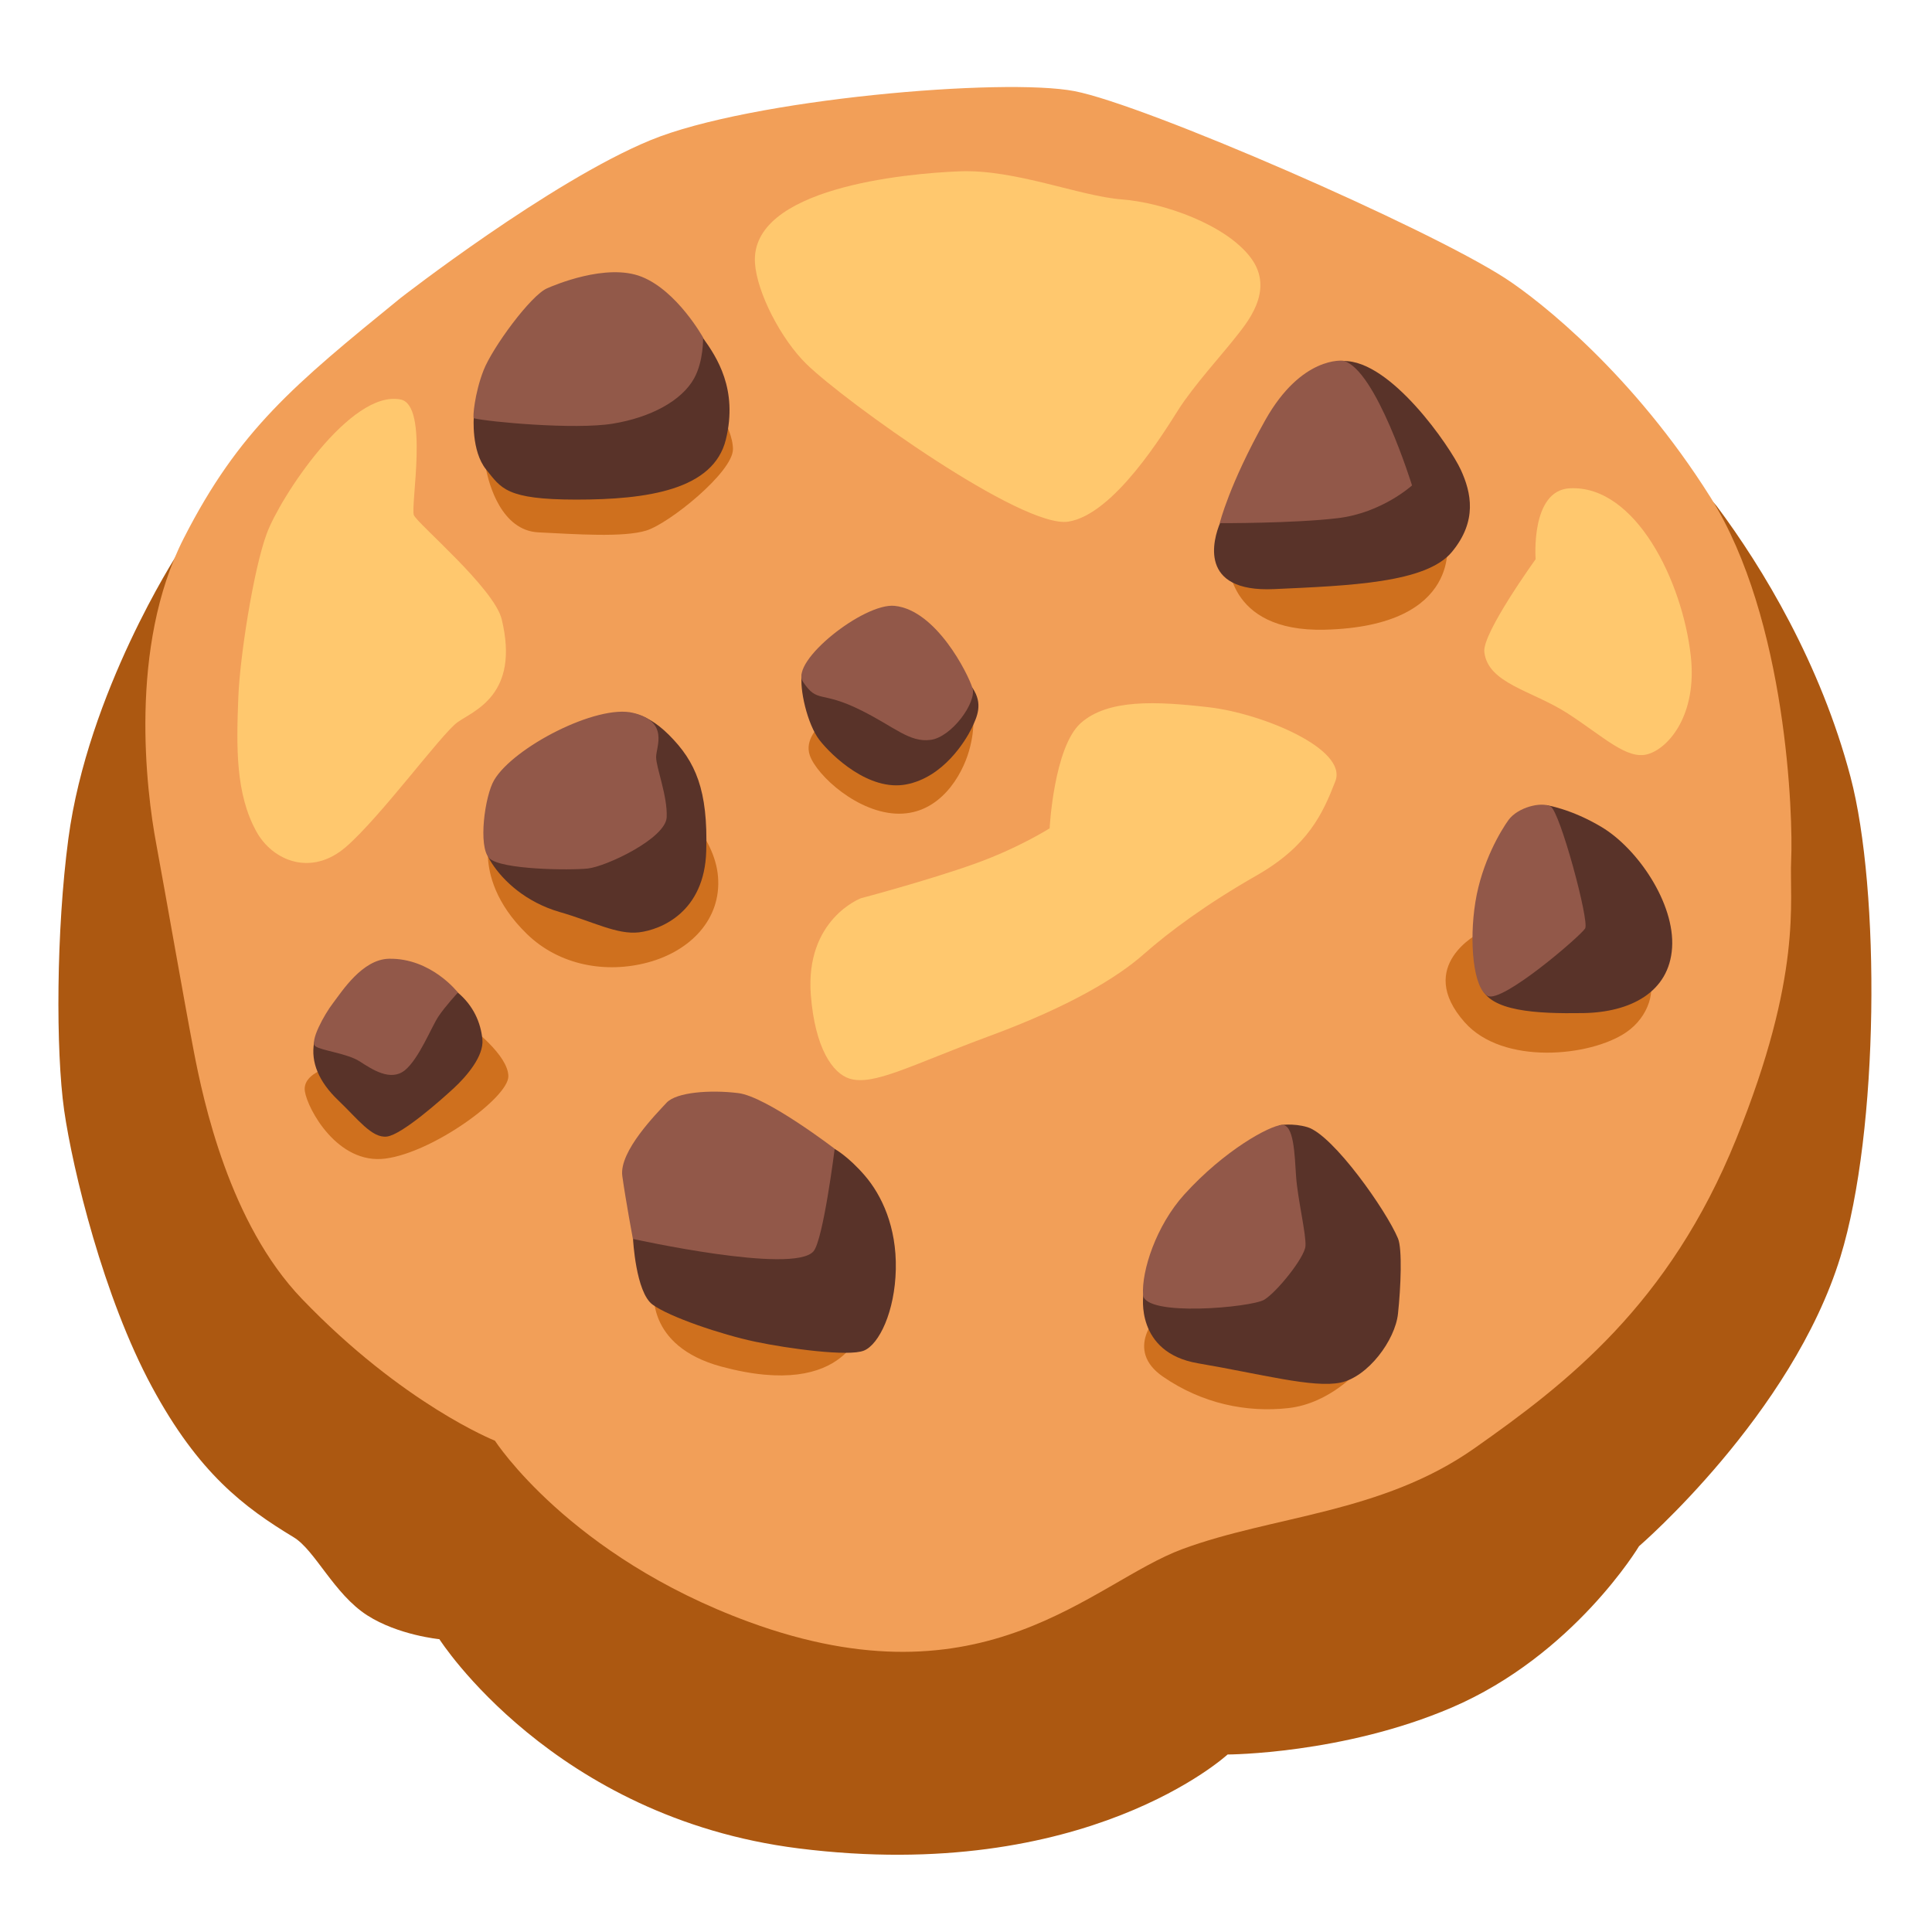 <svg xmlns="http://www.w3.org/2000/svg" xml:space="preserve" id="Layer_3" x="0" y="0" version="1.1" viewBox="0 0 128 128"><path d="m15.99 35.76-4.26.98s-5.91 9.12-7.2 18.82c-.81 6.09-.84 14.04-.28 18 .57 3.96 2.61 12.39 5.82 18.33 3.09 5.72 6.1 7.97 9.39 9.96 1.41.85 2.67 3.76 4.87 5.17 2.06 1.32 4.78 1.58 4.78 1.58s7.52 11.81 23.79 13.86c19.09 2.4 28.43-6.22 28.43-6.22s7.64-.02 14.85-3.11c8.09-3.47 12.41-10.69 12.41-10.69s10.13-8.72 13.34-19.16c2.58-8.38 2.65-24.31.67-31.81s-5.81-13.85-8.85-17.92c-2.42-3.24-29.44-17.6-32.7-18.88-3.25-1.27-33.52-3.25-34.65-2.4-1.13.86-30.41 23.49-30.41 23.49" style="fill:#ac5811"/><path d="M26.53 19.75c-7.05 5.74-10.7 8.74-14.36 15.92S9.69 52.38 10.35 55.9c.65 3.52 1.83 10.31 2.48 13.7.65 3.4 2.38 11.46 7.17 16.45 6.71 6.99 12.79 9.4 12.79 9.4s4.93 7.64 16.84 12.01c15.66 5.74 22.71-2.61 28.71-4.83s13.18-2.35 19.32-6.66c6.13-4.31 12.92-9.53 17.36-20.49s3.52-15.79 3.65-18.53-.26-15.92-5.35-24.01-11.21-12.95-13.57-14.49C94.53 15.06 75.89 6.95 71.2 6.04c-4.7-.91-21.46.51-28.11 3.25S26.53 19.75 26.53 19.75" style="fill:#f29f58"/><path d="M56.28 71.46c-1.11-.35-2.28-2-2.56-5.53-.39-5.03 3.32-6.42 3.32-6.42s4.42-1.17 7.53-2.28c2.89-1.03 4.97-2.35 4.97-2.35s.28-5.39 2.07-6.98c1.8-1.59 4.97-1.45 8.5-1.04 3.52.41 9.19 2.76 8.36 4.9s-1.8 4.28-5.18 6.22c-3.38 1.93-5.8 3.73-7.53 5.25-1.73 1.53-4.9 3.45-10.15 5.39s-7.73 3.34-9.33 2.84M26.55 26.47c-3.32-.68-8.01 6.51-8.88 8.89-.88 2.38-1.78 8.18-1.88 10.83-.13 3.29-.19 6.38 1.19 8.89 1.06 1.94 3.63 3.03 5.94 1.03s6.32-7.48 7.38-8.25 4.16-1.79 2.94-6.83c-.5-2.06-5.57-6.32-5.82-6.9-.24-.57 1.01-7.27-.87-7.66M50.02 17.44c.13 1.93 1.71 5.02 3.42 6.69 2.56 2.49 14.3 10.91 17.34 10.43s6.35-5.94 7.32-7.46 2.9-3.66 3.66-4.63 2.76-3.18 1.11-5.39c-1.66-2.21-5.8-3.66-8.56-3.87s-7.05-2-10.71-1.86-13.92 1.11-13.58 6.09M98.34 43.19c.23 2.1 3.18 2.56 5.53 4.08s3.94 3.11 5.32 2.69c1.38-.41 3.26-2.62 2.83-6.49-.55-4.97-3.66-11.33-8.01-11.12-2.63.13-2.27 4.7-2.27 4.7s-3.54 4.9-3.4 6.14" style="fill:#ffc86e"/><path d="M41.47 30.23s-9.43-.06-9.26.88c.18.94 1 4.04 3.46 4.16s5.63.35 7.15-.12 5.74-3.87 5.74-5.39-1.7-3.75-1.7-3.75zM54.94 47.52s-.11.07-.27.2c-.47.39-1.37 1.3-1.02 2.32.47 1.35 3.22 3.87 5.92 3.87s4.16-2.52 4.63-4.16.23-2.64.23-2.64zM33.91 55.2s-1.64.59-1.58 1.64.47 2.99 2.58 5.04c2.13 2.07 5.22 2.64 8.03 1.88s4.86-2.87 4.63-5.68-2.93-4.98-2.93-4.98zM21.78 70.73s-1.76.41-1.58 1.58 2.17 4.86 5.33 4.45 8.15-4.04 8.15-5.45-2.52-3.28-2.52-3.28zM43.34 85.38s-.65 3.78 4.45 5.16c8.5 2.29 9.38-2.87 9.38-2.87zM76.73 87.13s-2.28 2.28.31 4.07 5.54 2.4 8.32 2.09 4.68-2.53 4.68-2.53zM98.01 61.81s-4.3 2.17-.97 5.92c2.53 2.86 8.32 2.28 10.69.67 1.55-1.05 2.01-2.91 1.43-3.85-.59-.94-11.15-2.74-11.15-2.74M81.37 36.97s-.23 4.91 6.39 4.75c9.26-.23 8.09-5.98 8.09-5.98z" style="fill:#cf701e"/><path d="M85.65 30.82s-4.34 2.7-4.81 3.81-1.47 4.63 3.57 4.4 10.08-.41 11.78-2.46 1.29-3.93.59-5.45-4.64-7.27-7.77-7.2c-2.05.04-3.36 6.9-3.36 6.9" style="fill:#593329"/><path d="M88.99 23.9s-2.75-.35-5.16 3.93c-2.4 4.28-3.02 6.83-3.02 6.83s4.89.02 7.82-.33 4.92-2.17 4.92-2.17-2.39-7.73-4.56-8.26" style="fill:#925849"/><path d="M55.71 43.89s-2.4-.16-2.58.77c-.18.94.35 3.33 1.17 4.38s3.28 3.4 5.74 2.93 3.92-2.88 4.33-3.71c.37-.78.77-1.62.07-2.67-.71-1.06-8.73-1.7-8.73-1.7" style="fill:#593329"/><path d="M59.28 40.14c-2.04-.22-6.96 3.69-6.08 5.03.98 1.47 1.15.54 3.85 1.89 2.23 1.11 3.2 2.14 4.6 1.96s3.07-2.49 2.78-3.43-2.39-5.16-5.15-5.45" style="fill:#925849"/><path d="m36.19 24.31-4.8 3.32s-.18 2.25.82 3.48 1.29 1.99 5.98 1.99 9.08-.64 9.9-3.98-.62-5.48-1.5-6.71-10.4 1.9-10.4 1.9" style="fill:#593329"/><path d="M36.25 19.1c-1.08.46-3.63 3.93-4.22 5.45s-.72 3.14-.64 3.16c.97.24 6.68.77 9.2.36s4.57-1.52 5.39-2.99c.65-1.17.6-2.72.6-2.72s-1.71-3.08-4.06-4.02c-2.34-.94-5.86.58-6.27.76" style="fill:#925949"/><path d="M32.23 55.42s-.4.61.36 1.78 2.25 2.57 4.48 3.22c2.23.64 3.81 1.52 5.27 1.35 1.47-.18 4.34-1.35 4.45-5.39.12-4.04-.7-5.92-2.46-7.68s-3.03-1.46-3.03-1.46z" style="fill:#593329"/><path d="M32.74 51.68c-.62 1.04-1.08 4.42-.32 5.18s5.33.81 6.53.68c1.21-.13 5.16-1.99 5.22-3.4s-.7-3.28-.7-3.98.88-2.34-1.52-2.93-7.93 2.28-9.21 4.45" style="fill:#925849"/><path d="M24.82 66.86s-3.77.93-4.01 2.22c-.23 1.29.31 2.59 1.6 3.82s2.23 2.52 3.22 2.4c1-.12 3.63-2.46 4.45-3.22s1.99-2.11 1.88-3.22-.59-2.23-1.64-3.11c-1.04-.88-5.5 1.11-5.5 1.11" style="fill:#593329"/><path d="M25.76 63.52c-1.76.04-3.11 2.17-3.69 2.93-.59.76-1.58 2.58-1.17 2.87s2.11.47 2.93 1 2.05 1.35 2.99.59 1.76-2.87 2.23-3.57 1.29-1.58 1.29-1.58-1.77-2.3-4.58-2.24" style="fill:#925849"/><path d="M47.27 77.64c-.35.41-5.33 4.45-5.33 4.45s.18 3.52 1.29 4.34 4.57 1.99 6.8 2.46 6.21 1 7.21.59 2.05-2.58 2.11-5.39-.94-4.91-2.05-6.2-2-1.77-2-1.77z" style="fill:#593329"/><path d="M53.89 82.91c.65-.73 1.41-6.8 1.41-6.8s-4.51-3.46-6.39-3.69-4.1-.06-4.75.64c-.64.7-3.16 3.22-2.93 4.86s.7 4.16.7 4.16 10.61 2.36 11.96.83" style="fill:#925849"/><path d="M75.75 85.8s-.57 3.8 3.61 4.52c4.18.71 7.65 1.66 9.46 1.28s3.61-2.8 3.8-4.56.29-4.3 0-4.99c-.76-1.83-4.28-6.84-5.99-7.37-.96-.29-1.87-.13-1.87-.13z" style="fill:#593329"/><path d="M78.46 79.14c-1.87 2.07-2.83 5.06-2.73 6.64.1 1.49 7.19.84 8.03.33s2.67-2.79 2.73-3.55-.52-3.14-.62-4.61-.14-3.47-.95-3.42-3.8 1.67-6.46 4.61" style="fill:#925849"/><path d="M102.44 53.34s1.65.24 3.68 1.46c2.37 1.42 4.85 5.04 4.66 7.99s-2.76 4.28-5.89 4.33-6.19-.12-6.76-1.74 4.31-12.04 4.31-12.04" style="fill:#593329"/><path d="M99.94 54.33c-.49.68-1.76 2.76-2.19 5.42s-.14 5.7.81 6.23c.95.52 6.18-3.99 6.46-4.47.29-.48-1.67-7.75-2.29-8.08s-2.17.05-2.79.9" style="fill:#925849"/></svg>